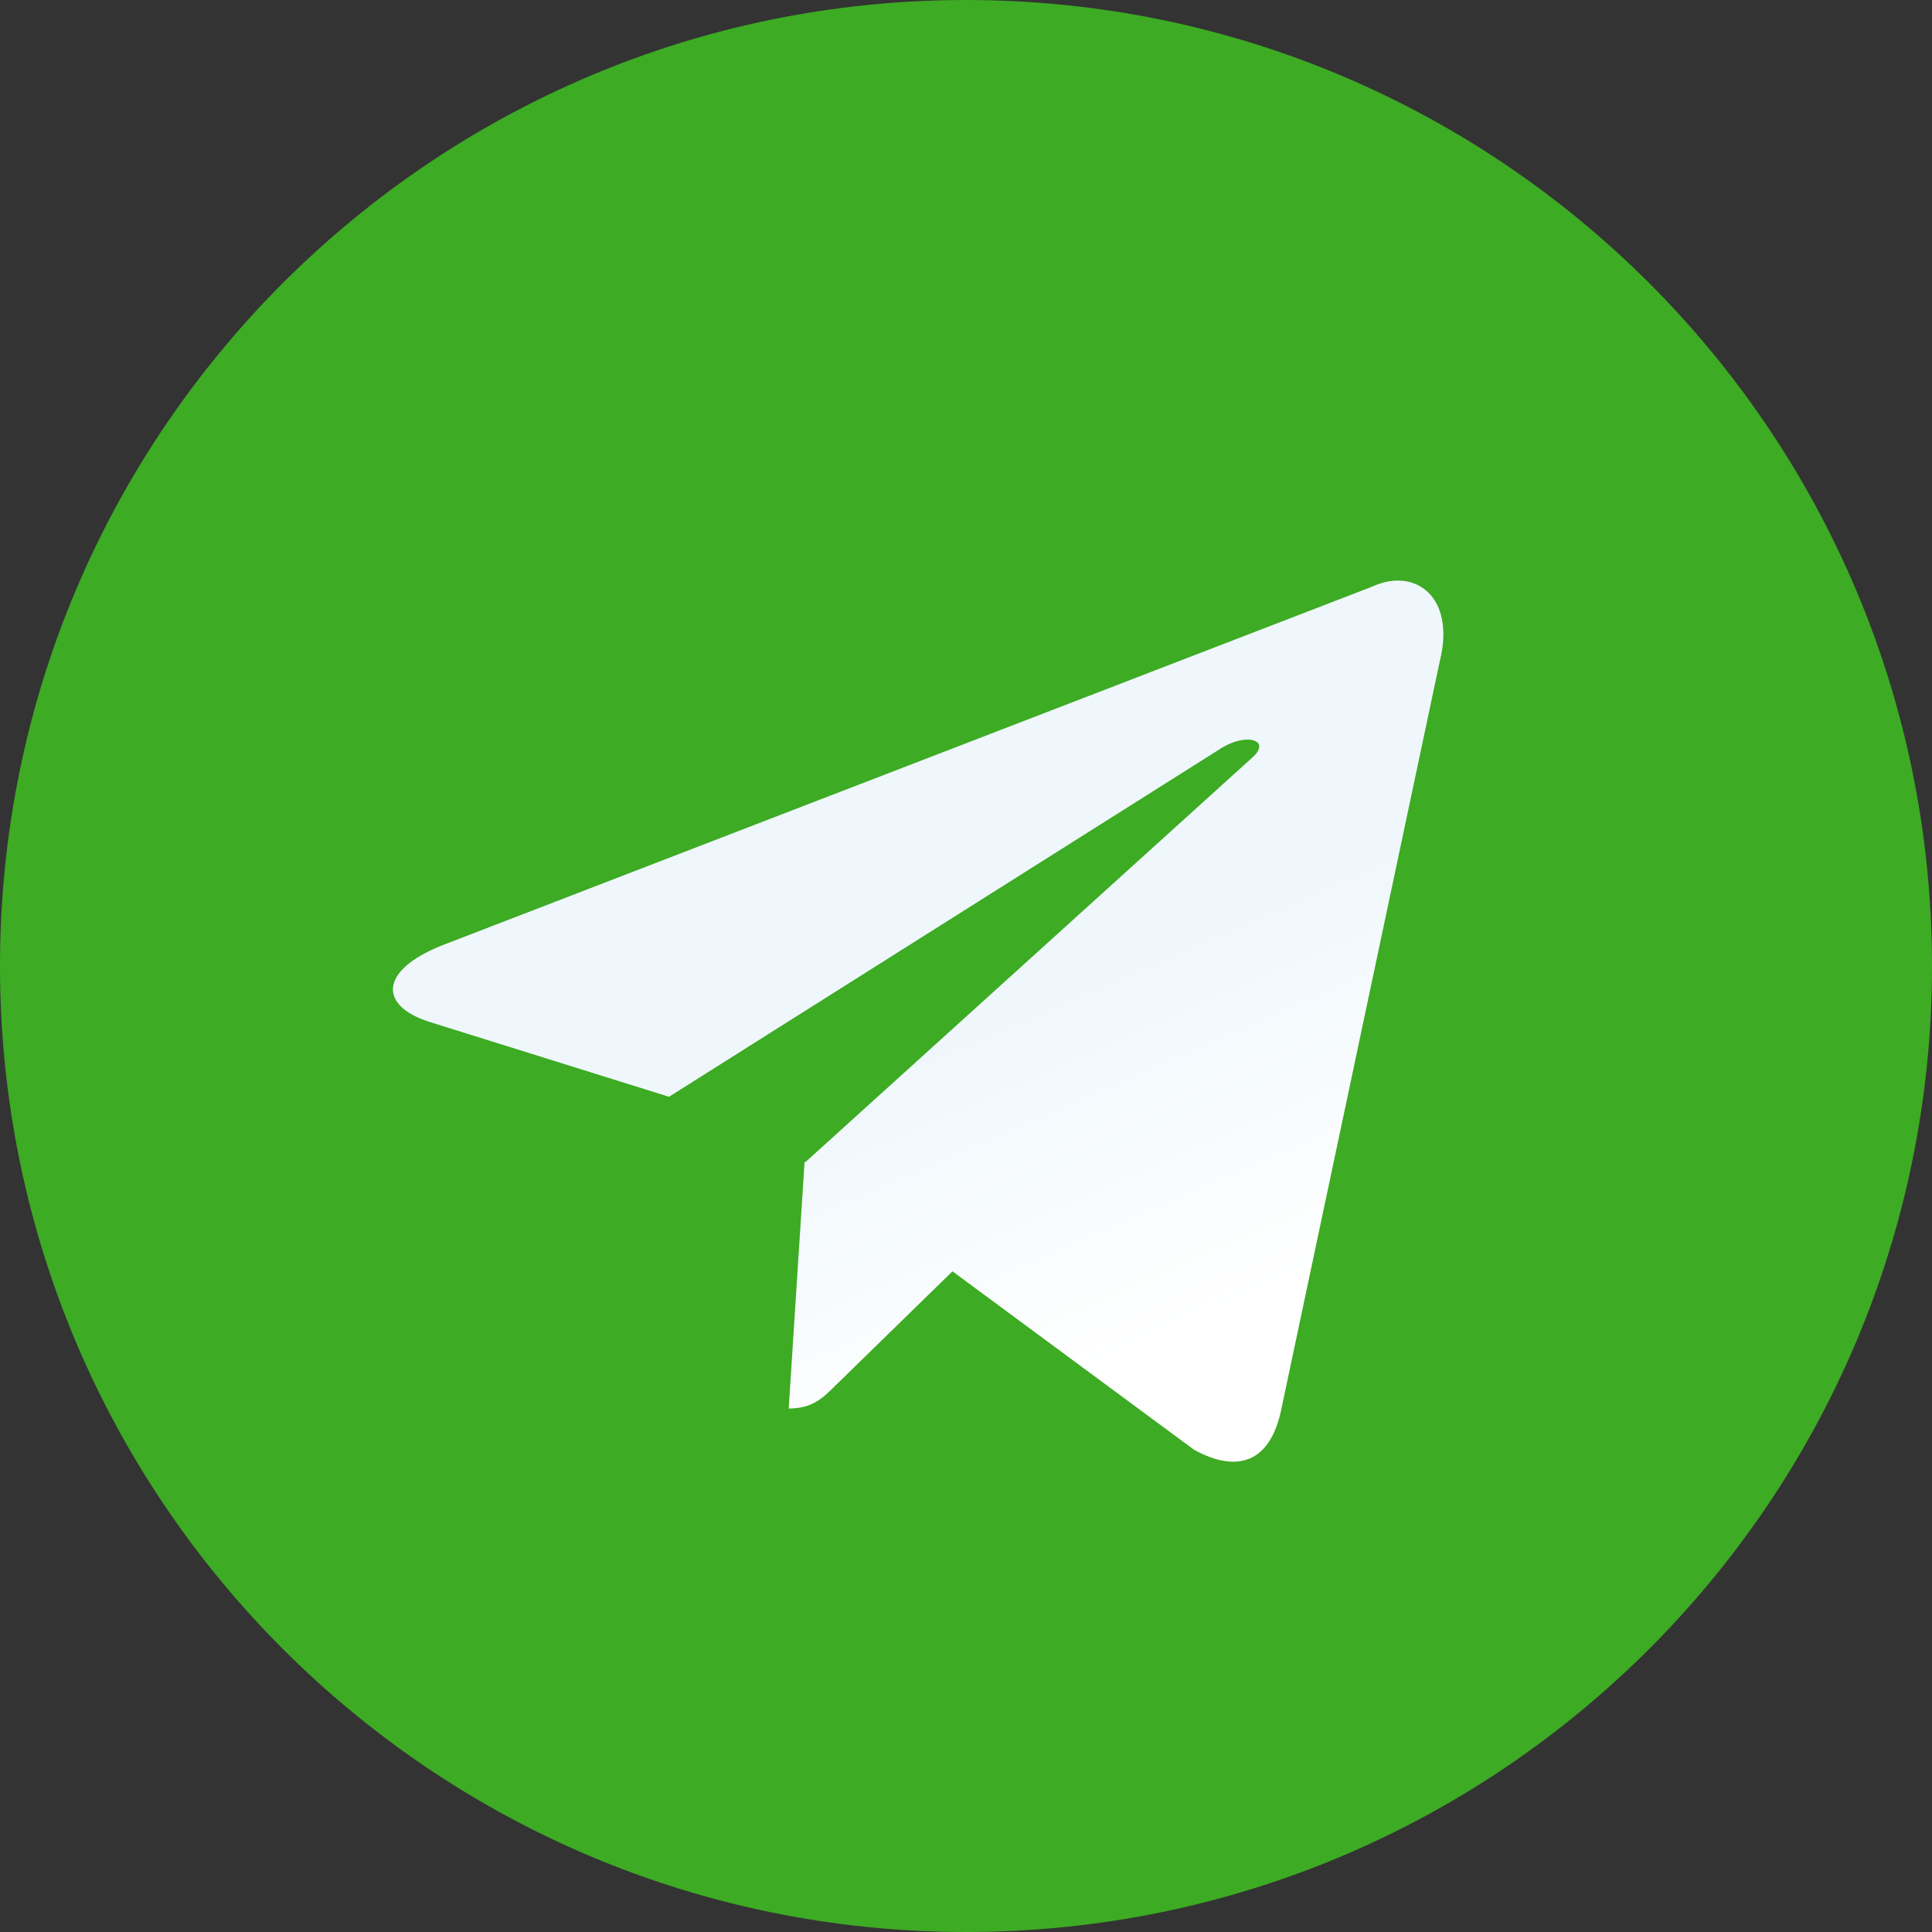 <svg width="29" height="29" viewBox="0 0 29 29" fill="none" xmlns="http://www.w3.org/2000/svg">
<rect x="0" y="0" width="29" height="29" fill="#333333" stroke="none"/>
<path d="M14.5 29C22.508 29 29 22.508 29 14.5C29 6.492 22.508 0 14.5 0C6.492 0 0 6.492 0 14.5C0 22.508 6.492 29 14.5 29Z" fill="#3DAB24"/>
<path fill-rule="evenodd" clip-rule="evenodd" d="M14.297 19.083L17.924 21.762C18.591 22.128 19.076 21.937 19.235 21.143L21.61 9.932C21.857 8.955 21.237 8.51 20.601 8.804L6.634 14.191C5.68 14.572 5.688 15.104 6.459 15.343L10.042 16.463L18.337 11.227C18.726 10.989 19.092 11.116 18.79 11.378L12.088 17.445L12.077 17.439L11.839 21.142C12.197 21.142 12.356 20.982 12.549 20.788C12.553 20.784 12.558 20.78 12.562 20.776L14.297 19.083Z" fill="url(#paint0_linear)"/>
<defs>
<linearGradient id="paint0_linear" x1="15.52" y1="14.849" x2="17.789" y2="20.013" gradientUnits="userSpaceOnUse">
<stop stop-color="#EFF7FC"/>
<stop offset="1" stop-color="white"/>
</linearGradient>
</defs>
</svg>

